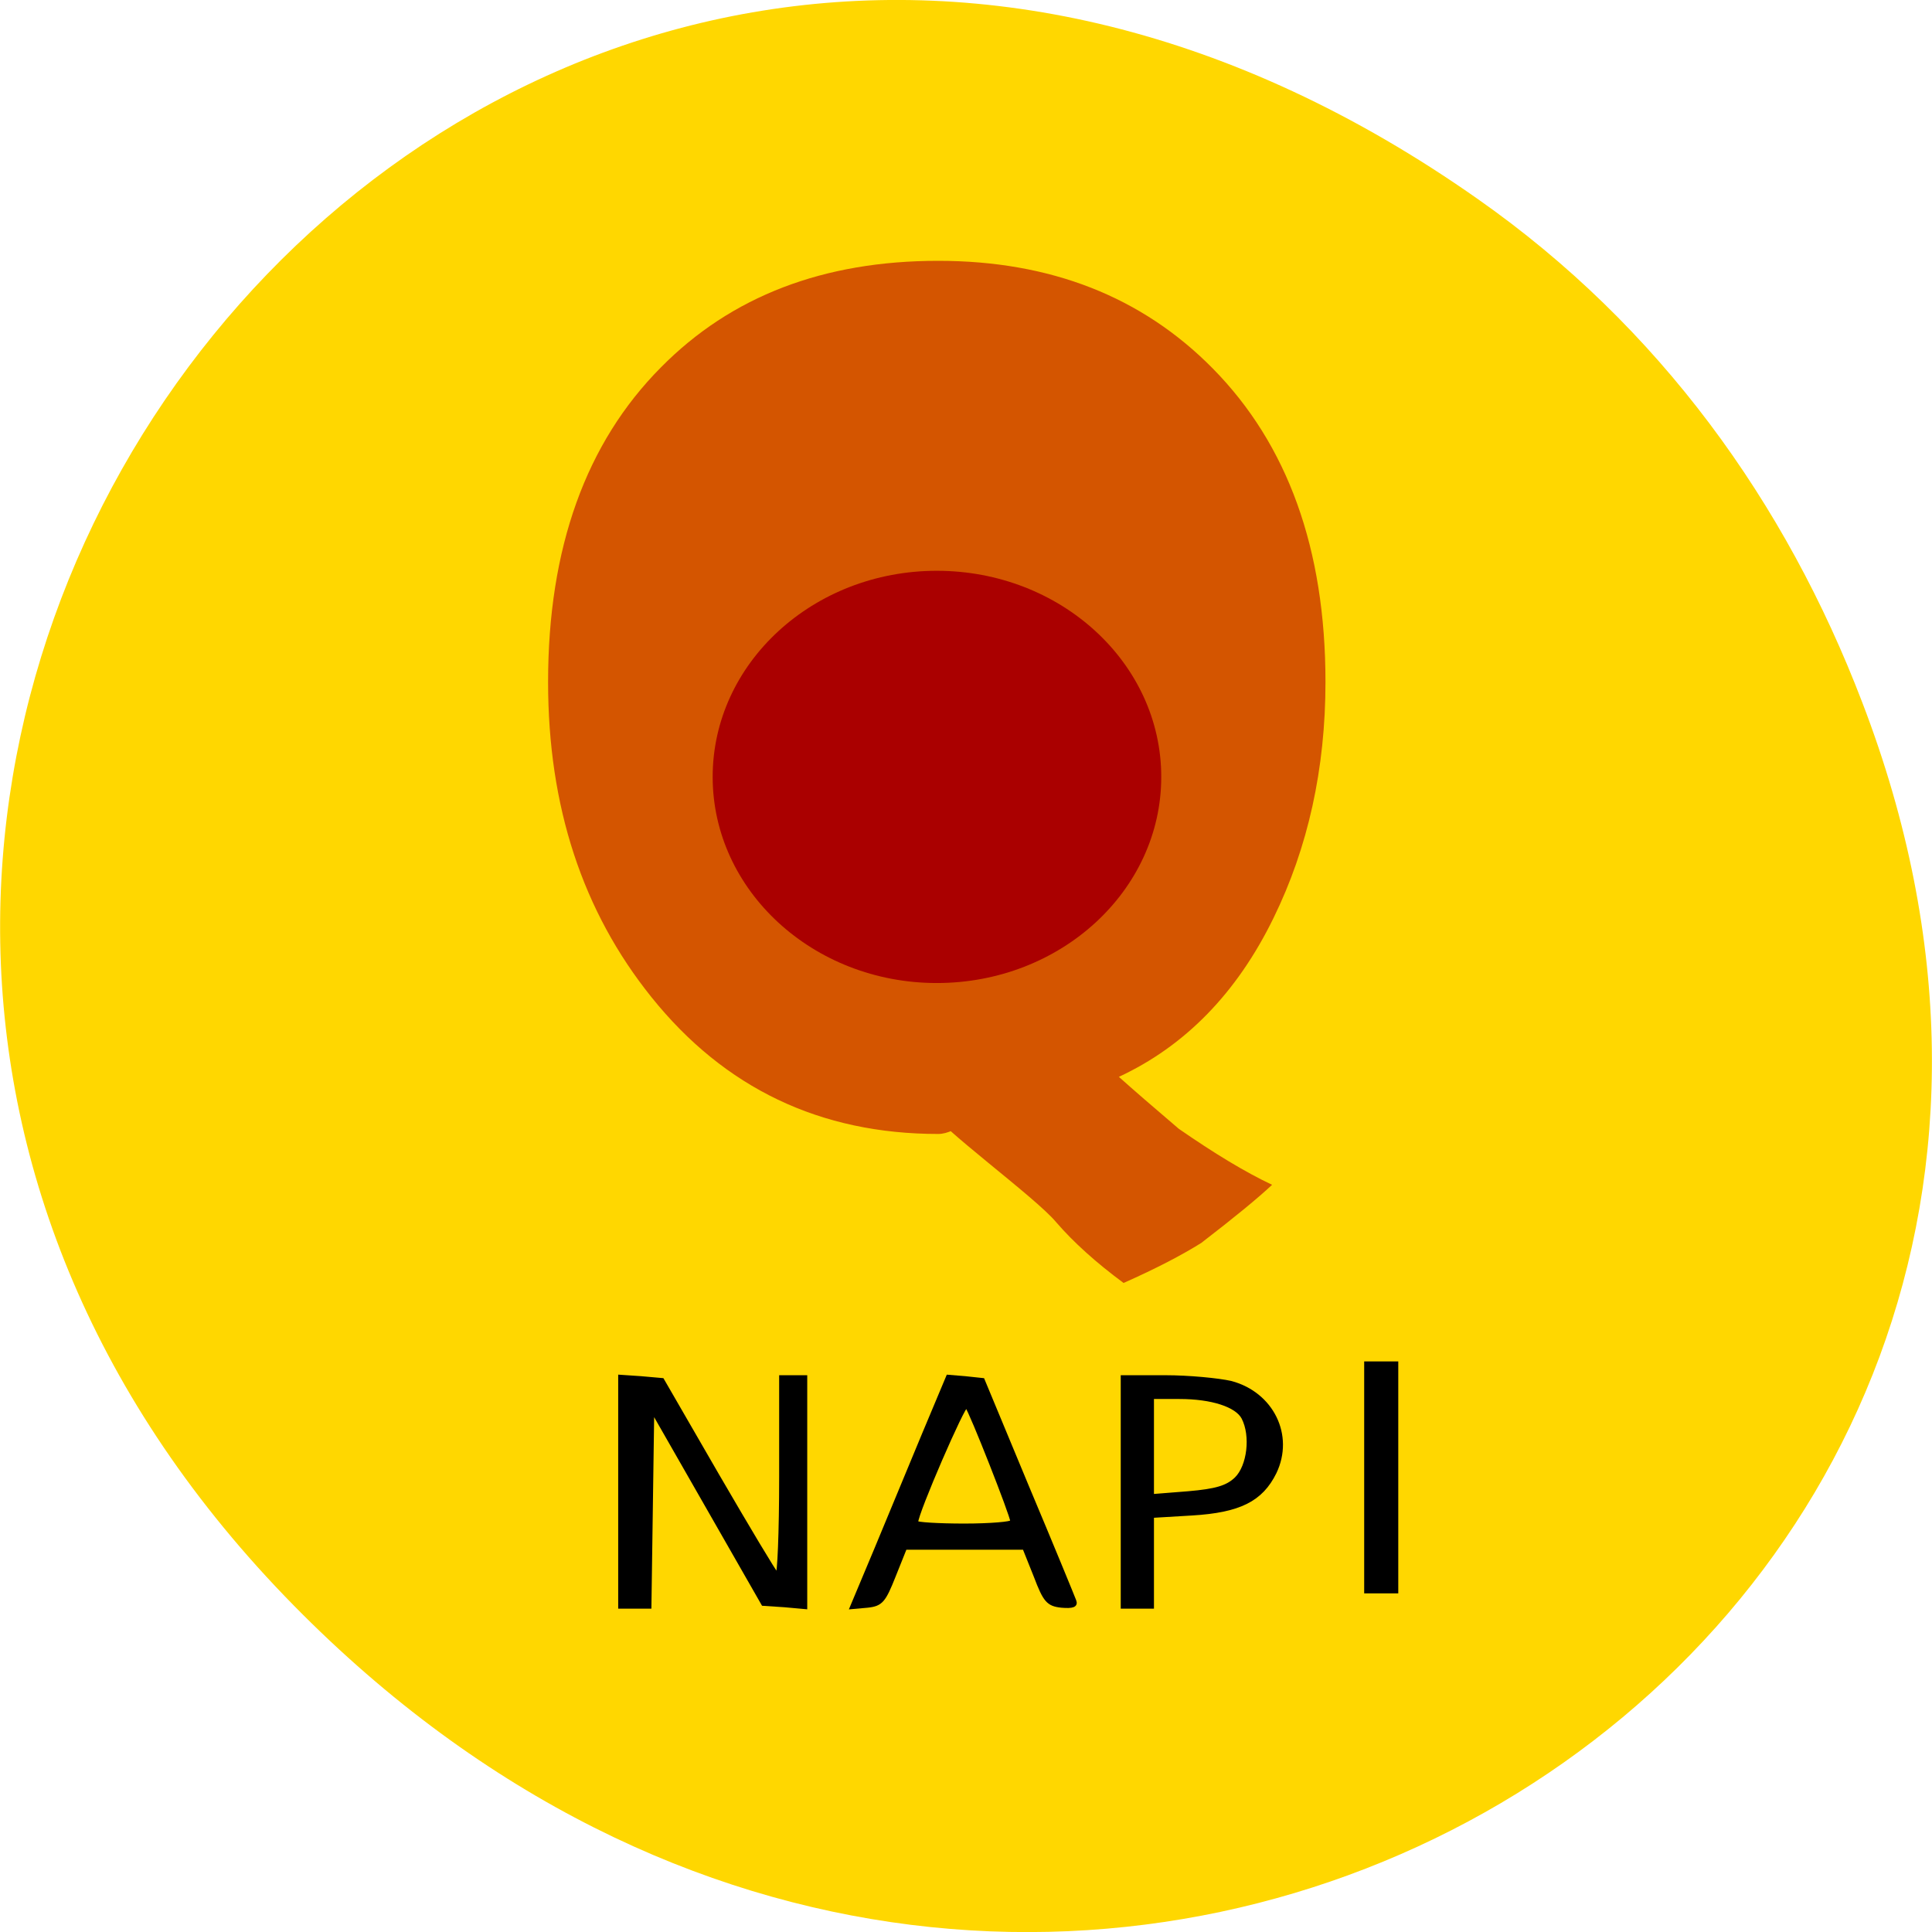 
<svg xmlns="http://www.w3.org/2000/svg" xmlns:xlink="http://www.w3.org/1999/xlink" width="16px" height="16px" viewBox="0 0 16 16" version="1.1">
<g id="surface1">
<path style=" stroke:none;fill-rule:nonzero;fill:rgb(100%,84.314%,0%);fill-opacity:1;" d="M 12.238 1.648 C 4.055 -4.105 -4.234 6.52 2.434 13.297 C 8.715 19.684 18.477 13.766 15.422 5.816 C 14.789 4.16 13.742 2.703 12.238 1.648 Z M 12.238 1.648 "/>
<path style=" stroke:none;fill-rule:nonzero;fill:rgb(83.137%,33.333%,0%);fill-opacity:1;" d="M 10.977 5.648 C 10.977 6.367 10.832 7.02 10.547 7.602 C 10.242 8.227 9.812 8.664 9.266 8.918 C 9.383 9.023 9.551 9.168 9.762 9.348 C 10.055 9.551 10.312 9.707 10.535 9.812 C 10.418 9.922 10.223 10.082 9.949 10.293 C 9.793 10.391 9.578 10.504 9.305 10.625 C 9.078 10.457 8.891 10.289 8.746 10.121 C 8.574 9.914 7.766 9.328 7.695 9.18 C 7.766 9.121 8.496 7.82 8.848 8.555 C 8.535 8.676 8.078 9.391 7.77 9.391 C 6.793 9.391 6 9.012 5.395 8.258 C 4.824 7.547 4.539 6.68 4.539 5.648 C 4.539 4.539 4.852 3.668 5.473 3.043 C 6.055 2.453 6.82 2.16 7.77 2.16 C 8.699 2.16 9.457 2.457 10.043 3.051 C 10.664 3.68 10.977 4.547 10.977 5.648 M 8.676 6.438 C 8.676 5.625 8.383 5.219 7.797 5.219 C 7.484 5.219 7.246 5.34 7.09 5.582 C 6.953 5.797 6.891 6.086 6.906 6.445 C 6.922 6.785 7 7.09 7.145 7.367 C 7.312 7.684 7.52 7.844 7.77 7.844 C 8.016 7.844 8.23 7.684 8.418 7.355 C 8.59 7.062 8.676 6.754 8.676 6.438 "/>
<path style=" stroke:none;fill-rule:evenodd;fill:rgb(66.667%,0%,0%);fill-opacity:1;" d="M 9.617 6.434 C 9.617 7.375 8.785 8.141 7.758 8.141 C 6.734 8.141 5.902 7.375 5.902 6.434 C 5.902 5.492 6.734 4.727 7.758 4.727 C 8.785 4.727 9.617 5.492 9.617 6.434 Z M 9.617 6.434 "/>
<path style="fill-rule:nonzero;fill:rgb(0%,0%,0%);fill-opacity:1;stroke-width:0.438;stroke-linecap:butt;stroke-linejoin:miter;stroke:rgb(0%,0%,0%);stroke-opacity:1;stroke-miterlimit:4;" d="M 78.052 196.059 L 78.052 180.934 L 80.865 181.122 L 83.74 181.372 L 91.115 193.934 C 95.177 200.809 98.74 206.684 99.052 206.934 C 99.302 207.184 99.552 201.497 99.552 194.184 L 99.552 180.997 L 102.865 180.997 L 102.865 211.309 L 100.052 211.059 L 97.177 210.872 L 82.427 185.497 L 82.052 211.247 L 78.052 211.247 Z M 78.052 196.059 " transform="matrix(0.062,0,0,0.063,0.294,0)"/>
<path style="fill-rule:nonzero;fill:rgb(0%,0%,0%);fill-opacity:1;stroke-width:0.438;stroke-linecap:butt;stroke-linejoin:miter;stroke:rgb(0%,0%,0%);stroke-opacity:1;stroke-miterlimit:4;" d="M 112.24 203.684 C 113.99 199.559 116.865 192.684 118.615 188.559 L 121.865 180.934 L 124.178 181.122 L 126.553 181.372 L 132.49 195.434 C 135.803 203.184 138.615 209.934 138.803 210.434 C 139.053 211.059 138.553 211.247 137.053 211.122 C 135.24 210.934 134.803 210.434 133.553 207.184 L 132.053 203.497 L 116.178 203.497 L 114.678 207.184 C 113.365 210.434 112.99 210.934 111.115 211.122 L 108.99 211.309 Z M 130.428 199.997 C 130.428 199.247 124.928 185.497 124.365 184.872 C 124.053 184.434 117.678 198.872 117.678 200.122 C 117.678 200.309 120.553 200.497 124.053 200.497 C 127.553 200.497 130.428 200.247 130.428 199.997 Z M 130.428 199.997 " transform="matrix(0.062,0,0,0.063,0.294,0)"/>
<path style="fill-rule:nonzero;fill:rgb(0%,0%,0%);fill-opacity:1;stroke-width:0.438;stroke-linecap:butt;stroke-linejoin:miter;stroke:rgb(0%,0%,0%);stroke-opacity:1;stroke-miterlimit:4;" d="M 145.178 196.122 L 145.178 180.997 L 150.928 180.997 C 154.053 180.997 157.991 181.372 159.678 181.747 C 165.178 183.184 167.928 188.684 165.553 193.559 C 163.741 197.184 160.803 198.622 154.49 198.997 L 149.178 199.309 L 149.178 211.247 L 145.178 211.247 Z M 160.366 194.372 C 162.053 192.747 162.553 188.747 161.303 186.372 C 160.428 184.747 157.116 183.684 152.803 183.684 L 149.178 183.684 L 149.178 196.622 L 153.99 196.247 C 157.678 195.934 159.178 195.497 160.366 194.372 Z M 160.366 194.372 " transform="matrix(0.062,0,0,0.063,0.294,0)"/>
<path style="fill-rule:nonzero;fill:rgb(0%,0%,0%);fill-opacity:1;stroke-width:0.196;stroke-linecap:butt;stroke-linejoin:miter;stroke:rgb(0%,0%,0%);stroke-opacity:1;stroke-miterlimit:4;" d="M 71.326 82.307 L 71.326 75.395 L 73.104 75.395 L 73.104 89.22 L 71.326 89.22 Z M 71.326 82.307 " transform="matrix(0.143,0,0,0.137,1.112,0.959)"/>
</g>
</svg>
